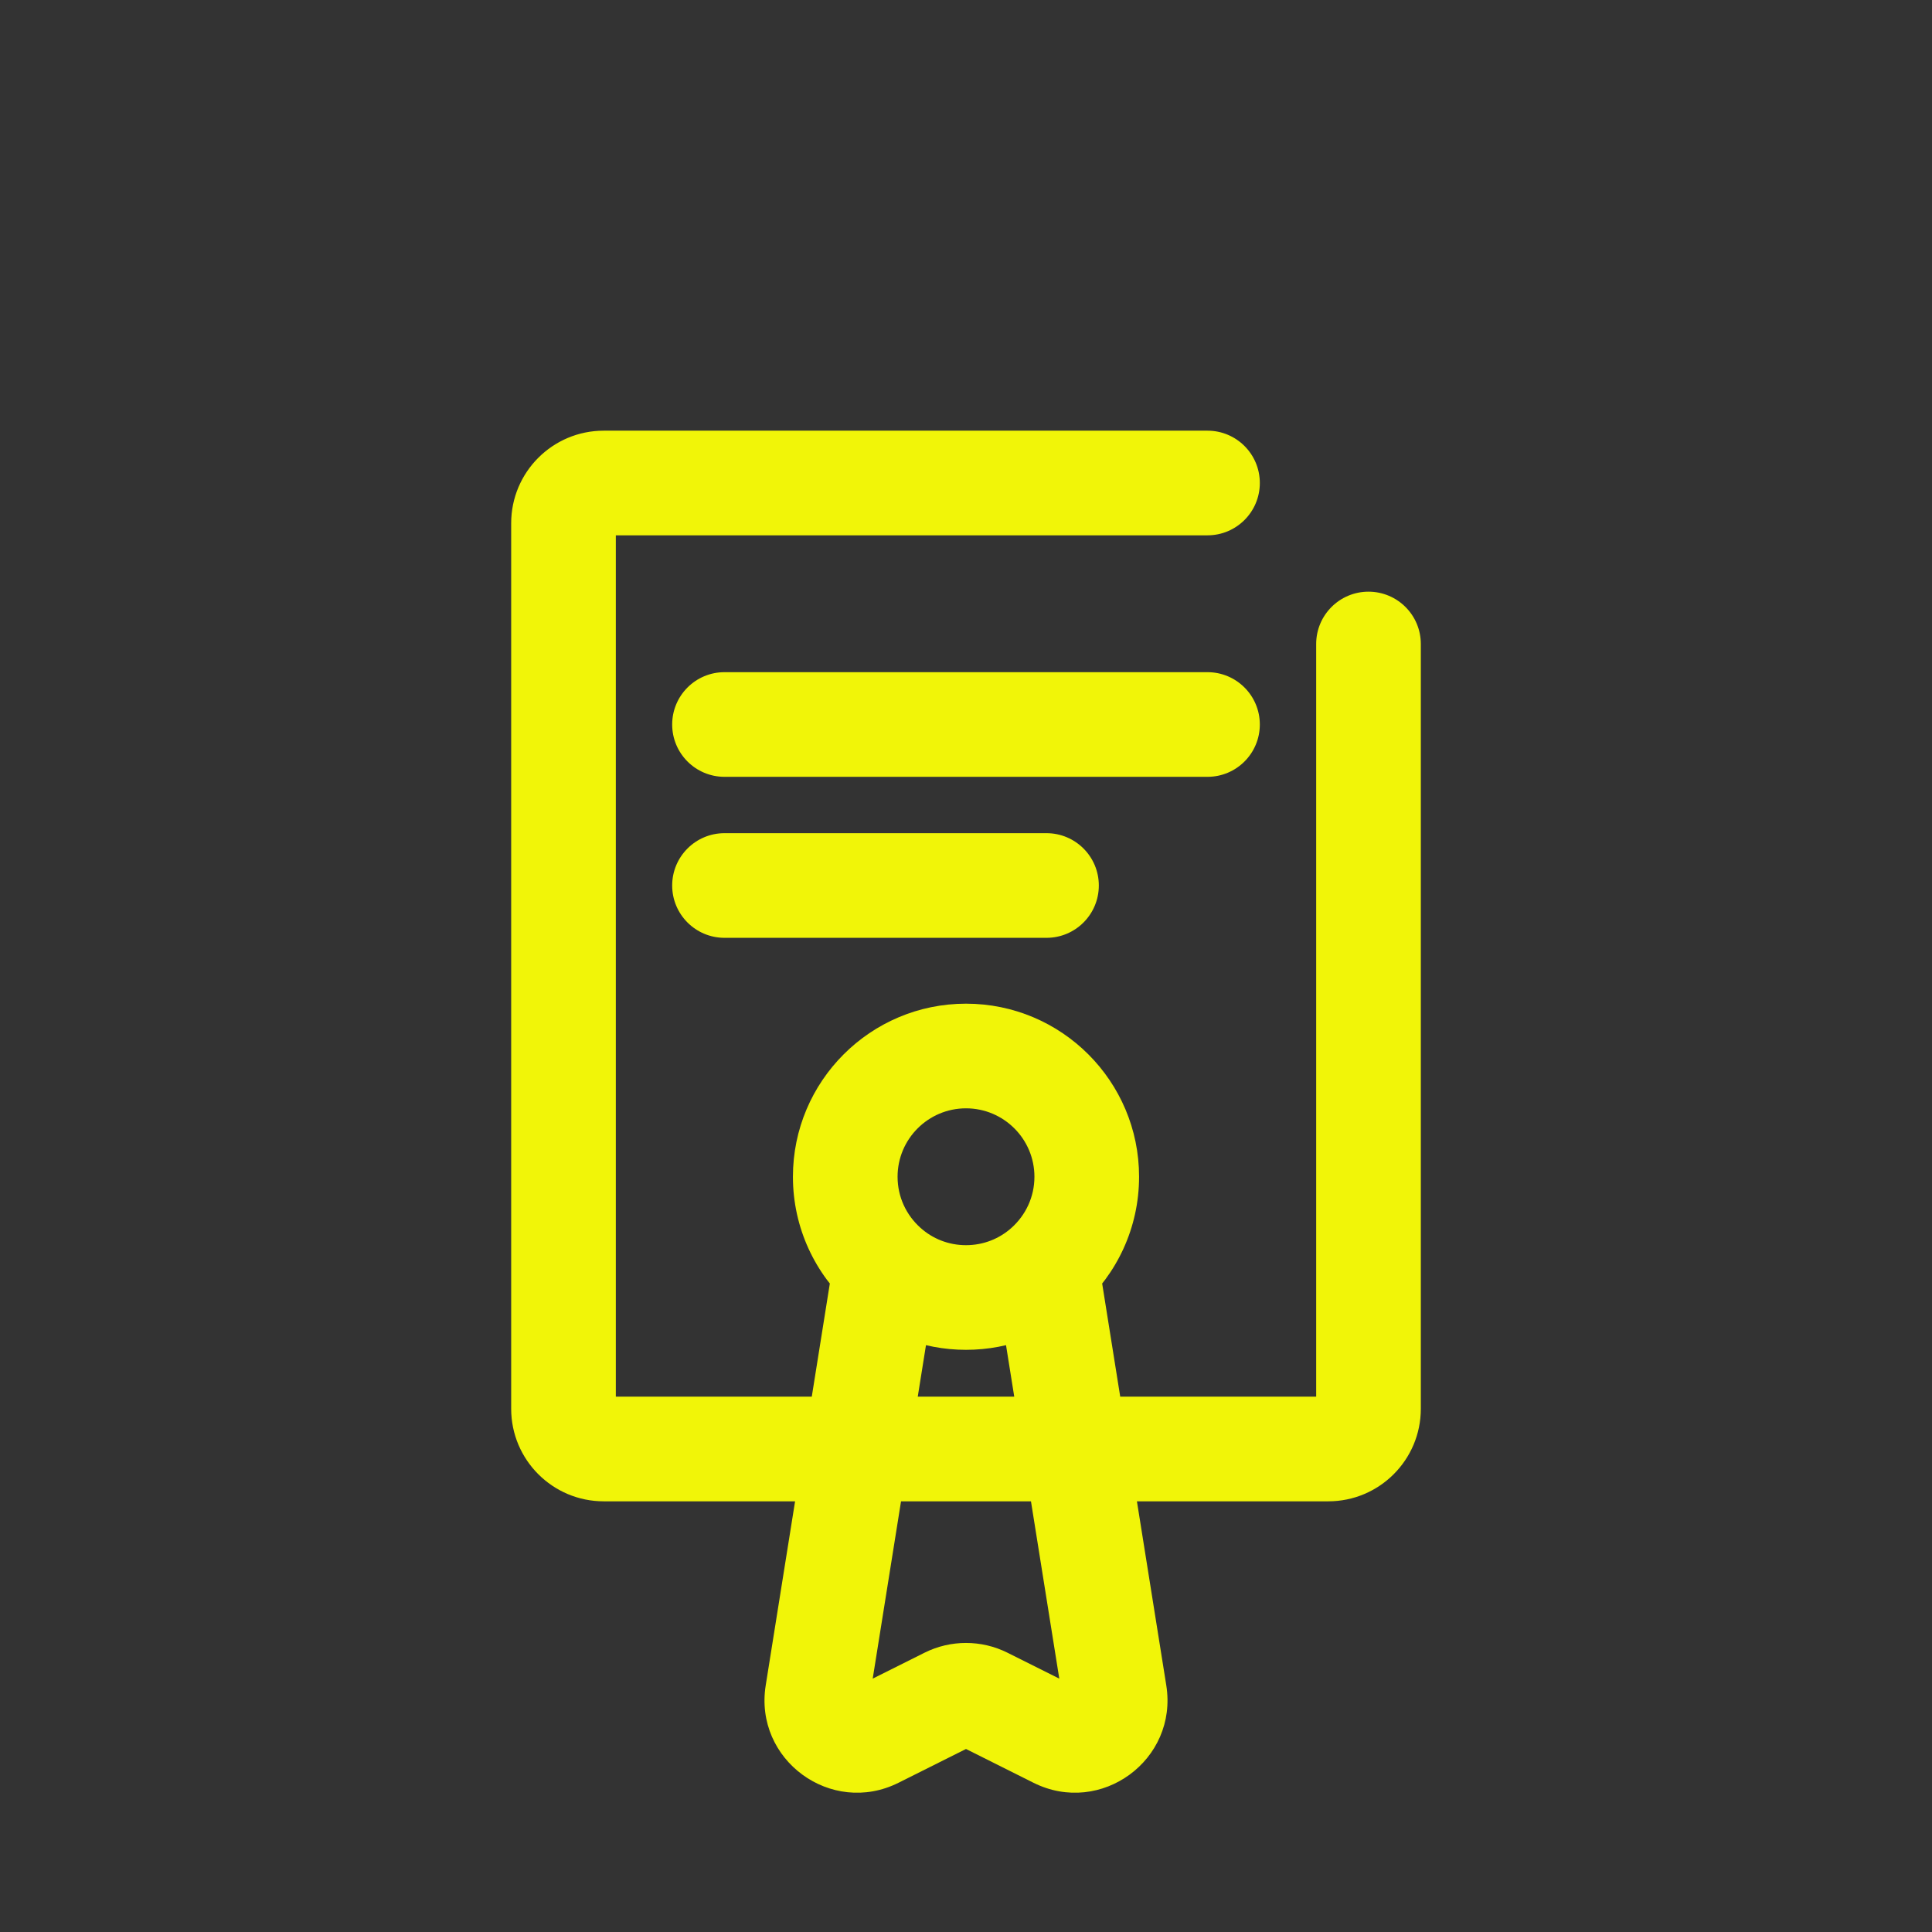 <svg width="24" height="24" viewBox="0 0 24 24" fill="none" xmlns="http://www.w3.org/2000/svg">
<rect x="0" y="0" width="24" height="24" fill="#333333" stroke="none"/>
<path d="M9 8.35C8.641 8.35 8.35 8.641 8.35 9C8.35 9.359 8.641 9.65 9 9.65V8.35ZM15 9.65C15.359 9.65 15.65 9.359 15.65 9C15.65 8.641 15.359 8.35 15 8.35V9.65ZM9 10.35C8.641 10.35 8.35 10.641 8.35 11C8.35 11.359 8.641 11.65 9 11.65V10.35ZM13 11.65C13.359 11.65 13.65 11.359 13.65 11C13.65 10.641 13.359 10.35 13 10.35V11.65ZM11 15.736L11.434 15.252L11 15.736ZM13 15.736L12.566 15.252L12.566 15.252L13 15.736ZM15 6.65C15.359 6.65 15.65 6.359 15.65 6C15.65 5.641 15.359 5.35 15 5.35V6.65ZM17.65 8C17.65 7.641 17.359 7.35 17 7.35C16.641 7.35 16.35 7.641 16.35 8H17.65ZM11.776 21.112L11.486 20.53L11.776 21.112ZM12.224 21.112L12.514 20.53L12.224 21.112ZM13.129 21.565L13.42 20.983L13.129 21.565ZM10.871 21.565L10.58 20.983L10.871 21.565ZM7.65 17.5V6.5H6.35V17.5H7.65ZM16.5 17.35H7.5V18.65H16.5V17.35ZM9 9.65H15V8.35H9V9.65ZM9 11.65H13V10.35H9V11.65ZM11.15 14.618C11.15 14.149 11.531 13.768 12 13.768V12.468C10.813 12.468 9.85 13.431 9.85 14.618H11.15ZM12 13.768C12.469 13.768 12.85 14.149 12.85 14.618H14.15C14.15 13.431 13.187 12.468 12 12.468V13.768ZM12 15.468C11.782 15.468 11.584 15.387 11.434 15.252L10.566 16.22C10.947 16.561 11.45 16.768 12 16.768V15.468ZM11.434 15.252C11.259 15.095 11.15 14.87 11.15 14.618H9.85C9.85 15.255 10.128 15.828 10.566 16.22L11.434 15.252ZM10.358 15.634L9.512 20.936L10.795 21.141L11.642 15.839L10.358 15.634ZM12.85 14.618C12.85 14.87 12.741 15.095 12.566 15.252L13.434 16.22C13.872 15.828 14.15 15.255 14.15 14.618H12.85ZM12.566 15.252C12.416 15.387 12.218 15.468 12 15.468V16.768C12.55 16.768 13.053 16.561 13.434 16.22L12.566 15.252ZM14.488 20.936L13.642 15.634L12.358 15.839L13.205 21.141L14.488 20.936ZM11.162 22.146L12.067 21.693L11.486 20.53L10.58 20.983L11.162 22.146ZM11.933 21.693L12.838 22.146L13.42 20.983L12.514 20.53L11.933 21.693ZM7.5 6.65H15V5.35H7.5V6.65ZM16.35 8V17.5H17.65V8H16.35ZM12.067 21.693C12.025 21.714 11.975 21.714 11.933 21.693L12.514 20.53C12.191 20.369 11.809 20.369 11.486 20.53L12.067 21.693ZM16.5 18.65C17.135 18.65 17.65 18.135 17.65 17.5H16.35C16.35 17.417 16.417 17.35 16.5 17.35V18.65ZM13.205 21.141C13.185 21.02 13.311 20.929 13.42 20.983L12.838 22.146C13.676 22.565 14.636 21.861 14.488 20.936L13.205 21.141ZM9.512 20.936C9.364 21.861 10.324 22.565 11.162 22.146L10.58 20.983C10.689 20.929 10.815 21.02 10.795 21.141L9.512 20.936ZM7.65 6.5C7.65 6.583 7.583 6.65 7.5 6.65V5.35C6.865 5.35 6.35 5.865 6.35 6.5H7.65ZM6.35 17.5C6.35 18.135 6.865 18.65 7.5 18.65V17.35C7.583 17.35 7.65 17.417 7.65 17.5H6.35Z" fill="#F1F508"/>
</svg>
